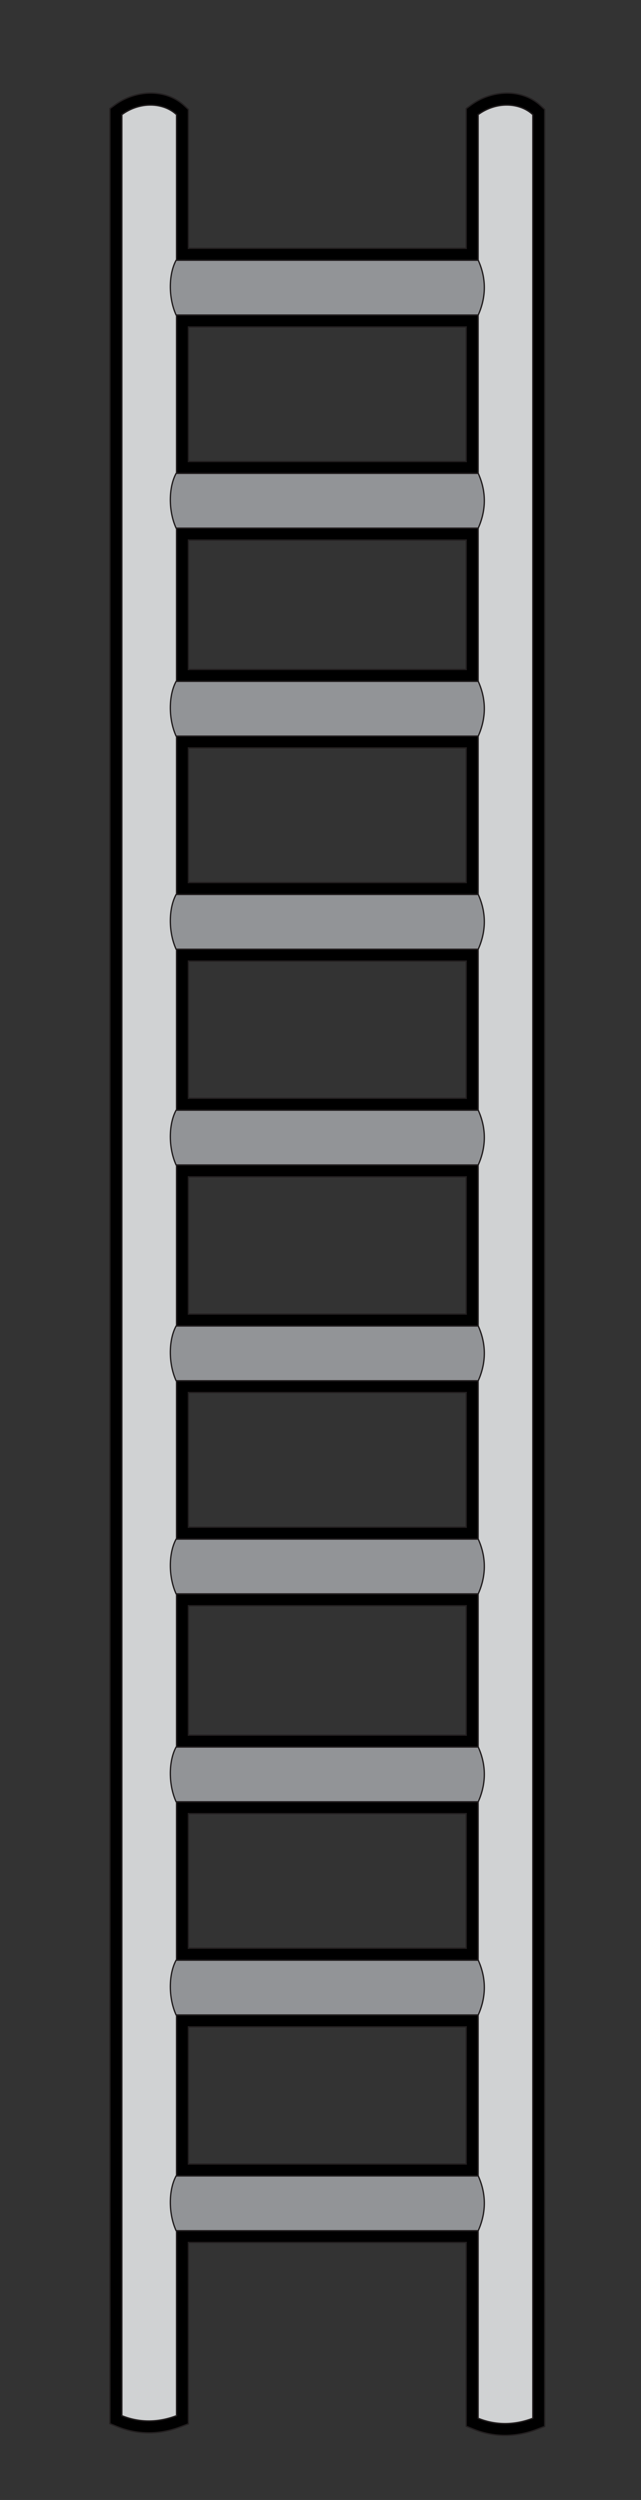 <?xml version="1.0" encoding="UTF-8" standalone="no"?>
<!-- Created with Inkscape (http://www.inkscape.org/) -->

<svg
   width="28.058mm"
   height="109.358mm"
   viewBox="0 0 28.058 109.358"
   version="1.1"
   id="svg1"
   inkscape:version="1.3 (0e150ed6c4, 2023-07-21)"
   sodipodi:docname="ladder2.svg"
   xmlns:inkscape="http://www.inkscape.org/namespaces/inkscape"
   xmlns:sodipodi="http://sodipodi.sourceforge.net/DTD/sodipodi-0.dtd"
   xmlns:xlink="http://www.w3.org/1999/xlink"
   xmlns="http://www.w3.org/2000/svg"
   xmlns:svg="http://www.w3.org/2000/svg">
  <rect x="0" y="0" width="28.058" height="109.358" fill="#333333" stroke="none"/>
  <sodipodi:namedview
     id="namedview1"
     pagecolor="#ffffff"
     bordercolor="#000000"
     borderopacity="0.25"
     inkscape:showpageshadow="2"
     inkscape:pageopacity="0.0"
     inkscape:pagecheckerboard="0"
     inkscape:deskcolor="#d1d1d1"
     inkscape:document-units="mm"
     inkscape:zoom="0.72426347"
     inkscape:cx="36.588895"
     inkscape:cy="192.60947"
     inkscape:window-width="1920"
     inkscape:window-height="1009"
     inkscape:window-x="-8"
     inkscape:window-y="-8"
     inkscape:window-maximized="1"
     inkscape:current-layer="layer1" />
  <defs
     id="defs1">
    <linearGradient
       id="uuid-a1abc9c6-d0cd-4552-982c-f5fc83090758"
       data-name="GradientFill 1"
       x1="83.63"
       y1="251.55"
       x2="92.65"
       y2="251.55"
       xlink:href="#uuid-8ff4feea-ed36-47e5-ac70-f21806d03291"
       gradientTransform="translate(63.601,43.132)" />
    <linearGradient
       id="uuid-8ff4feea-ed36-47e5-ac70-f21806d03291"
       data-name="GradientFill 1"
       x1="243.86"
       y1="743.25"
       x2="252.89"
       y2="743.25"
       gradientUnits="userSpaceOnUse">
      <stop
         offset="0"
         stop-color="#d0d2d3"
         id="stop1" />
      <stop
         offset=".63"
         stop-color="#fff"
         id="stop2" />
      <stop
         offset="1"
         stop-color="#bbbdbf"
         id="stop3" />
    </linearGradient>
    <linearGradient
       id="uuid-5d75ab7c-80e4-4211-ae88-39a672be3ecc"
       data-name="GradientFill 1"
       x1="142.48"
       y1="251.76"
       x2="151.51"
       y2="251.76"
       xlink:href="#uuid-8ff4feea-ed36-47e5-ac70-f21806d03291"
       gradientTransform="translate(63.601,43.132)" />
    <linearGradient
       id="uuid-ade8f7de-15c7-4d9f-a929-2005b4055ee4"
       data-name="GradientFill 2"
       x1="117.57"
       y1="95.09"
       x2="117.57"
       y2="86.07"
       xlink:href="#uuid-baae12b5-4bb4-4fe1-b5c9-623cdf8424b1"
       gradientTransform="translate(63.601,43.132)" />
    <linearGradient
       id="uuid-baae12b5-4bb4-4fe1-b5c9-623cdf8424b1"
       data-name="GradientFill 2"
       x1="277.72"
       y1="677.49"
       x2="277.89"
       y2="667.6"
       gradientUnits="userSpaceOnUse">
      <stop
         offset="0"
         stop-color="#808184"
         id="stop7" />
      <stop
         offset=".63"
         stop-color="#fff"
         id="stop8" />
      <stop
         offset="1"
         stop-color="#929497"
         id="stop9" />
    </linearGradient>
    <linearGradient
       id="uuid-b4fa1924-9f31-42c8-95ac-43999634a67b"
       data-name="GradientFill 2"
       x1="117.57"
       y1="271.01"
       x2="117.57"
       y2="261.98"
       xlink:href="#uuid-baae12b5-4bb4-4fe1-b5c9-623cdf8424b1"
       gradientTransform="translate(63.601,43.132)" />
    <linearGradient
       id="uuid-c6e1886d-007e-4d93-af17-79829e2c7e05"
       data-name="GradientFill 2"
       x1="117.48"
       y1="165.04"
       x2="117.65"
       y2="155.14"
       xlink:href="#uuid-baae12b5-4bb4-4fe1-b5c9-623cdf8424b1"
       gradientTransform="translate(63.601,43.132)" />
    <linearGradient
       id="uuid-9befc774-8fab-47d3-839e-fc569b6097ed"
       data-name="GradientFill 2"
       x1="117.57"
       y1="340.52"
       x2="117.57"
       y2="331.49"
       xlink:href="#uuid-baae12b5-4bb4-4fe1-b5c9-623cdf8424b1"
       gradientTransform="translate(63.601,43.132)" />
    <linearGradient
       id="uuid-b4aa9e8a-eed6-4b34-8491-1f31321e31c2"
       data-name="GradientFill 2"
       x1="117.57"
       y1="130.28"
       x2="117.57"
       y2="121.25"
       xlink:href="#uuid-baae12b5-4bb4-4fe1-b5c9-623cdf8424b1"
       gradientTransform="translate(63.601,43.132)" />
    <linearGradient
       id="uuid-d45e83f8-80ed-4221-920c-95e397cf6742"
       data-name="GradientFill 2"
       x1="117.57"
       y1="306.19"
       x2="117.57"
       y2="297.16"
       xlink:href="#uuid-baae12b5-4bb4-4fe1-b5c9-623cdf8424b1"
       gradientTransform="translate(63.601,43.132)" />
    <linearGradient
       id="uuid-1b50a855-3ad1-453a-ab58-a06d81c6d0dc"
       data-name="GradientFill 2"
       x1="117.57"
       y1="199.78"
       x2="117.57"
       y2="190.76"
       xlink:href="#uuid-baae12b5-4bb4-4fe1-b5c9-623cdf8424b1"
       gradientTransform="translate(63.601,43.132)" />
    <linearGradient
       id="uuid-ef8556c0-14d8-492b-a087-432427f6902a"
       data-name="GradientFill 2"
       x1="117.48"
       y1="376.14"
       x2="117.65"
       y2="366.24"
       xlink:href="#uuid-baae12b5-4bb4-4fe1-b5c9-623cdf8424b1"
       gradientTransform="translate(63.601,43.132)" />
    <linearGradient
       id="uuid-b714c8f2-6ae2-4945-9174-75ba3e8804d8"
       data-name="GradientFill 2"
       x1="117.57"
       y1="235.39"
       x2="117.57"
       y2="226.37"
       xlink:href="#uuid-baae12b5-4bb4-4fe1-b5c9-623cdf8424b1"
       gradientTransform="translate(63.601,43.132)" />
    <linearGradient
       id="uuid-22b8091f-841f-443f-9a5f-df3bfa62b1eb"
       data-name="GradientFill 2"
       x1="117.57"
       y1="411.31"
       x2="117.57"
       y2="402.28"
       xlink:href="#uuid-baae12b5-4bb4-4fe1-b5c9-623cdf8424b1"
       gradientTransform="translate(63.601,43.132)" />
  </defs>
  <g
     inkscape:label="Layer 1"
     inkscape:groupmode="layer"
     id="layer1"
     transform="translate(-95.515,-97.367)">
    <g
       id="g126"
       transform="matrix(0.265,0,0,0.265,78.687,85.955)">
      <g
         id="g113">
        <path
           class="uuid-7f5a6758-a830-4b44-92e2-7fd6c736b098"
           d="m 117.57,84.07 h 22.95 V 61 l 0.8,-0.59 c 3.34,-2.47 8.39,-2.83 11.54,0.15 l 0.62,0.58 V 443.6 l -1.26,0.48 c -3.42,1.31 -7.05,1.37 -10.47,-0.01 l -1.23,-0.5 v -30.33 h -22.95 v -12.96 h 22.95 v -22.65 h -22.95 v -12.96 h 22.95 v -22.22 h -22.95 v -12.96 h 22.95 v -21.37 h -22.95 v -12.96 h 22.95 v -22.23 h -22.95 v -12.96 h 22.95 v -22.66 h -22.95 v -12.96 h 22.95 V 201.7 h -22.95 v -12.96 h 22.95 v -22.23 h -22.95 v -12.96 h 22.95 v -21.37 h -22.95 v -12.96 h 22.95 V 97 H 117.57 V 84.04 Z M 94.62,413.25 v 29.93 l -1.26,0.48 c -3.42,1.31 -7.05,1.37 -10.47,-0.01 l -1.23,-0.5 V 60.99 l 0.8,-0.59 C 85.8,57.93 90.85,57.57 94,60.55 l 0.62,0.58 v 22.93 h 22.95 V 97.02 H 94.62 v 22.22 h 22.95 V 132.2 H 94.62 v 21.37 h 22.95 v 12.96 H 94.62 v 22.23 h 22.95 v 12.96 H 94.62 v 22.65 h 22.95 v 12.96 H 94.62 v 22.66 h 22.95 v 12.96 H 94.62 v 22.23 h 22.95 v 12.96 H 94.62 v 21.37 h 22.95 v 12.96 H 94.62 v 22.22 h 22.95 v 12.96 H 94.62 v 22.65 h 22.95 v 12.96 H 94.62 Z"
           id="path112"
           style="fill-rule:evenodd;stroke-width:0px" />
        <path
           class="uuid-ee59c8df-7ee7-453d-9e5d-55c6c3e55dd2"
           d="m 94.62,413.24 v 29.93 l -1.26,0.48 c -3.42,1.31 -7.05,1.37 -10.47,-0.01 l -1.23,-0.5 V 60.99 l 0.8,-0.59 C 85.8,57.93 90.85,57.57 94,60.55 l 0.62,0.58 v 22.93 h 45.89 V 60.99 l 0.8,-0.59 c 3.34,-2.47 8.39,-2.83 11.54,0.15 l 0.62,0.58 v 382.46 l -1.26,0.48 c -3.42,1.31 -7.05,1.37 -10.47,-0.01 l -1.23,-0.5 V 413.23 H 94.62 Z m 0,-12.96 h 45.89 V 377.63 H 94.62 Z m 0,-162.96 v 22.66 h 45.89 v -22.66 z m 0,-12.96 h 45.89 V 201.71 H 94.62 Z m 0,140.3 h 45.89 V 342.44 H 94.62 Z m 0,-175.91 h 45.89 V 166.52 H 94.62 Z m 45.89,106.41 V 272.93 H 94.62 v 22.23 z m 0,12.96 H 94.62 v 21.37 h 45.89 z m 0,-188.87 V 97.03 H 94.62 v 22.22 z m 0,12.96 H 94.62 v 21.37 h 45.89 z"
           id="path113"
           style="fill:none;fill-rule:evenodd;stroke:#231f20;stroke-width:0.22px;stroke-miterlimit:2.61" />
      </g>
      <g
         id="g125">
        <path
           class="uuid-d90dffa0-26a7-4738-98c5-fe5941b3873d"
           d="m 83.63,61.99 c 3.01,-2.22 6.91,-2 9.03,0 v 379.83 c -2.9,1.11 -6.02,1.22 -9.03,0 z"
           id="path114"
           style="fill:url(#uuid-a1abc9c6-d0cd-4552-982c-f5fc83090758);fill-rule:evenodd;stroke:#231f20;stroke-width:0.22px;stroke-miterlimit:2.61" />
        <path
           class="uuid-2d81e2f7-36e1-4fa8-82ee-aa8bc5b01db2"
           d="m 142.48,61.99 c 3.01,-2.22 6.91,-2 9.03,0 v 380.26 c -2.9,1.11 -6.02,1.22 -9.03,0 z"
           id="path115"
           style="fill:url(#uuid-5d75ab7c-80e4-4211-ae88-39a672be3ecc);fill-rule:evenodd;stroke:#231f20;stroke-width:0.22px;stroke-miterlimit:2.61" />
        <path
           class="uuid-27639a9e-e66a-435f-89d2-4d565c6a8148"
           d="m 92.59,95.06 c -1.3,-2.86 -1.24,-6.76 0,-9.03 h 49.91 c 1.45,3.23 1.22,6.28 0,9.03 z"
           id="path116"
           style="fill:url(#uuid-ade8f7de-15c7-4d9f-a929-2005b4055ee4);fill-rule:evenodd;stroke:#231f20;stroke-width:0.22px;stroke-miterlimit:2.61" />
        <path
           class="uuid-ac99026c-1f19-4651-8fca-b56862602f0e"
           d="m 92.59,270.98 c -1.3,-2.86 -1.24,-6.76 0,-9.03 h 49.91 c 1.45,3.23 1.22,6.28 0,9.03 z"
           id="path117"
           style="fill:url(#uuid-b4fa1924-9f31-42c8-95ac-43999634a67b);fill-rule:evenodd;stroke:#231f20;stroke-width:0.22px;stroke-miterlimit:2.61" />
        <path
           class="uuid-111341b1-3362-403a-bc04-c8c58ec2b1c7"
           d="m 92.59,164.57 c -1.3,-2.86 -1.24,-6.76 0,-9.03 h 49.91 c 1.45,3.23 1.22,6.28 0,9.03 z"
           id="path118"
           style="fill:url(#uuid-c6e1886d-007e-4d93-af17-79829e2c7e05);fill-rule:evenodd;stroke:#231f20;stroke-width:0.22px;stroke-miterlimit:2.61" />
        <path
           class="uuid-709095a9-ce88-44d0-b234-865eec07d72e"
           d="m 92.59,340.48 c -1.3,-2.86 -1.24,-6.76 0,-9.03 h 49.91 c 1.45,3.23 1.22,6.28 0,9.03 z"
           id="path119"
           style="fill:url(#uuid-9befc774-8fab-47d3-839e-fc569b6097ed);fill-rule:evenodd;stroke:#231f20;stroke-width:0.22px;stroke-miterlimit:2.61" />
        <path
           class="uuid-26defe61-72ab-4177-90a3-950fb9697f3c"
           d="m 92.59,130.24 c -1.3,-2.86 -1.24,-6.76 0,-9.03 h 49.91 c 1.45,3.23 1.22,6.28 0,9.03 z"
           id="path120"
           style="fill:url(#uuid-b4aa9e8a-eed6-4b34-8491-1f31321e31c2);fill-rule:evenodd;stroke:#231f20;stroke-width:0.22px;stroke-miterlimit:2.61" />
        <path
           class="uuid-03242ad8-7050-491f-8b6c-f8deb2ea13ca"
           d="m 92.59,306.16 c -1.3,-2.86 -1.24,-6.76 0,-9.03 h 49.91 c 1.45,3.23 1.22,6.28 0,9.03 z"
           id="path121"
           style="fill:url(#uuid-d45e83f8-80ed-4221-920c-95e397cf6742);fill-rule:evenodd;stroke:#231f20;stroke-width:0.22px;stroke-miterlimit:2.61" />
        <path
           class="uuid-0e5644dd-518d-4fa1-8df0-d13b9e573363"
           d="m 92.59,199.75 c -1.3,-2.86 -1.24,-6.76 0,-9.03 h 49.91 c 1.45,3.23 1.22,6.28 0,9.03 z"
           id="path122"
           style="fill:url(#uuid-1b50a855-3ad1-453a-ab58-a06d81c6d0dc);fill-rule:evenodd;stroke:#231f20;stroke-width:0.22px;stroke-miterlimit:2.61" />
        <path
           class="uuid-6a3bda46-7f98-4865-8113-35e6ecfc1f34"
           d="m 92.59,375.67 c -1.3,-2.86 -1.24,-6.76 0,-9.03 h 49.91 c 1.45,3.23 1.22,6.28 0,9.03 z"
           id="path123"
           style="fill:url(#uuid-ef8556c0-14d8-492b-a087-432427f6902a);fill-rule:evenodd;stroke:#231f20;stroke-width:0.22px;stroke-miterlimit:2.61" />
        <path
           class="uuid-b2affef3-2061-4ade-b485-548afedd4c5e"
           d="m 92.59,235.36 c -1.3,-2.86 -1.24,-6.76 0,-9.03 h 49.91 c 1.45,3.23 1.22,6.28 0,9.03 z"
           id="path124"
           style="fill:url(#uuid-b714c8f2-6ae2-4945-9174-75ba3e8804d8);fill-rule:evenodd;stroke:#231f20;stroke-width:0.22px;stroke-miterlimit:2.61" />
        <path
           class="uuid-a8ed99b5-c15e-408d-a97c-1cd2d68bf2f5"
           d="m 92.59,411.28 c -1.3,-2.86 -1.24,-6.76 0,-9.03 h 49.91 c 1.45,3.23 1.22,6.28 0,9.03 z"
           id="path125"
           style="fill:url(#uuid-22b8091f-841f-443f-9a5f-df3bfa62b1eb);fill-rule:evenodd;stroke:#231f20;stroke-width:0.22px;stroke-miterlimit:2.61" />
      </g>
    </g>
  </g>
</svg>
